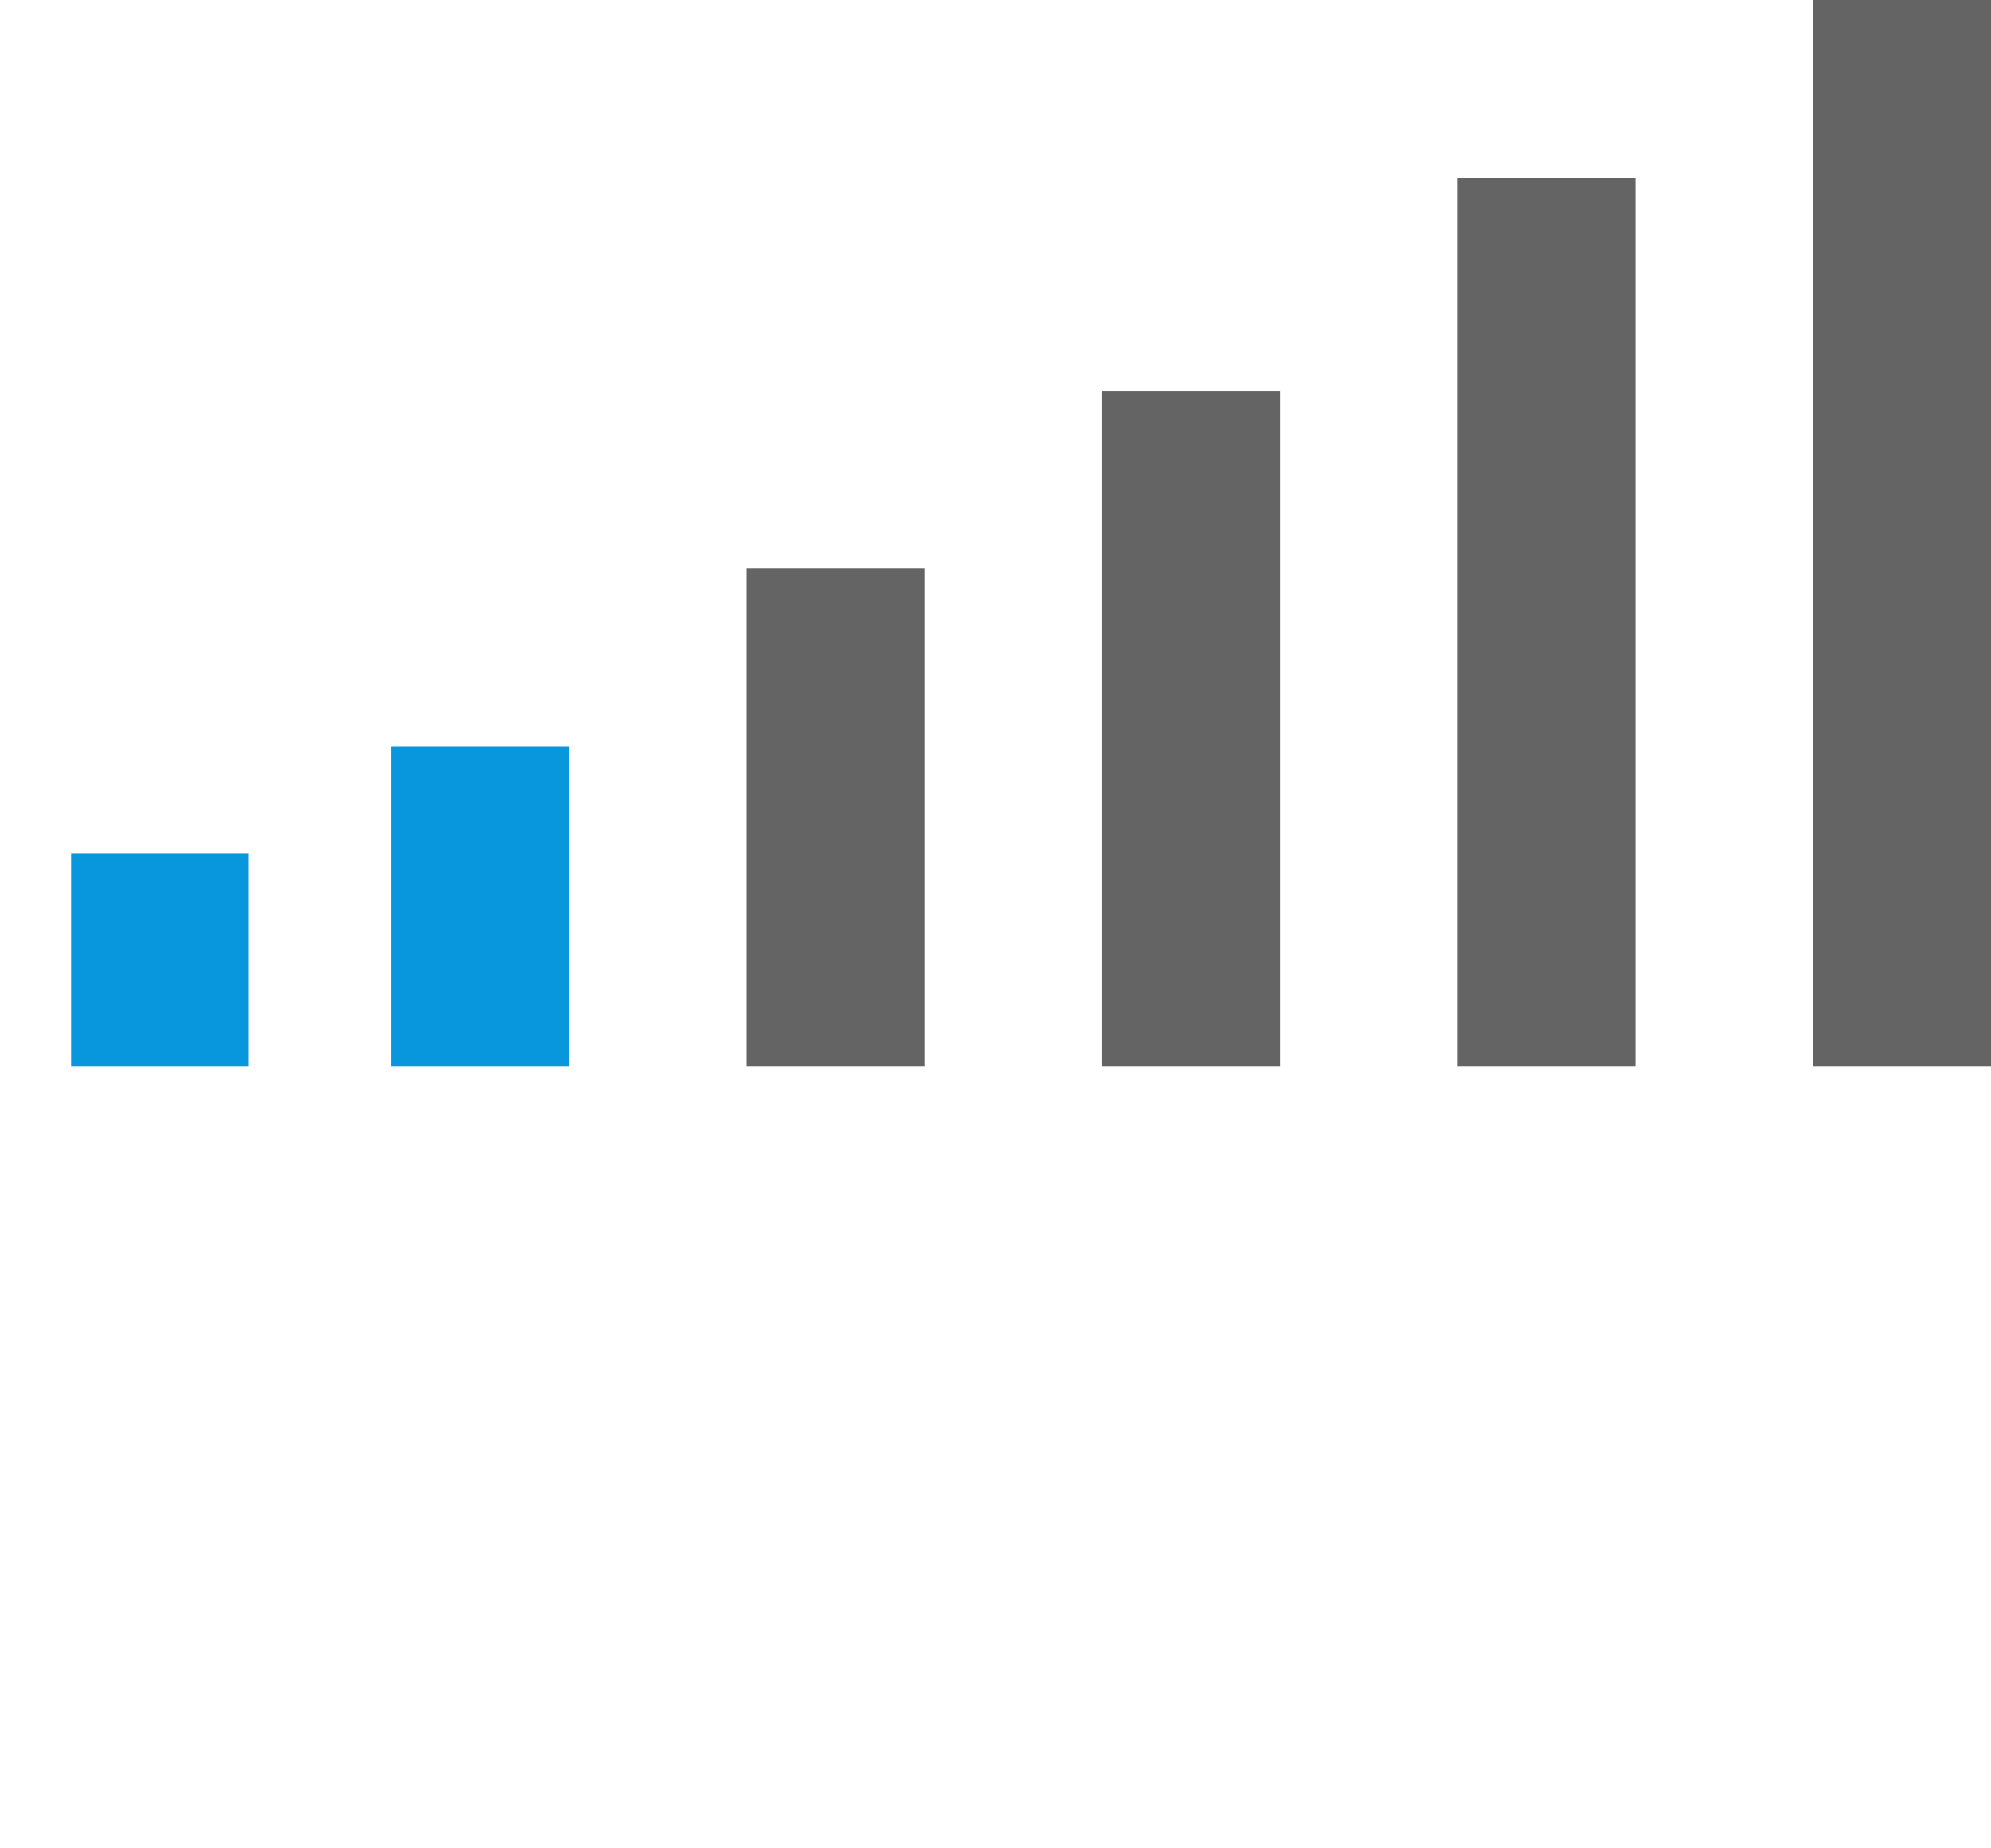 <svg width="56" height="52" viewBox="0 0 56 52" fill="none" xmlns="http://www.w3.org/2000/svg">
<!-- <path d="M1.41477 49H0.306818L3.51136 40.2727H4.60227L7.80682 49H6.69886L4.09091 41.6534H4.02273L1.41477 49ZM1.82386 45.5909H6.28977V46.5284H1.82386V45.5909ZM10.0355 40.2727V49H9.02983V40.2727H10.0355ZM12.8832 40.2727V49H11.8775V40.2727H12.8832ZM18.2365 49V40.2727H19.2933V48.0625H23.3501V49H18.2365ZM27.5945 49.1364C26.9638 49.1364 26.4197 48.9972 25.9624 48.7188C25.5078 48.4375 25.157 48.0455 24.9098 47.5426C24.6655 47.0369 24.5433 46.4489 24.5433 45.7784C24.5433 45.108 24.6655 44.517 24.9098 44.0057C25.157 43.4915 25.5007 43.0909 25.9411 42.804C26.3842 42.5142 26.9013 42.3693 27.4922 42.3693C27.8331 42.3693 28.1697 42.4261 28.5021 42.5398C28.8345 42.6534 29.1371 42.8381 29.4098 43.0938C29.6825 43.3466 29.8999 43.6818 30.0618 44.0994C30.2237 44.517 30.3047 45.0312 30.3047 45.642V46.0682H25.2592V45.1989H29.282C29.282 44.8295 29.2081 44.5 29.0604 44.2102C28.9155 43.9205 28.7081 43.6918 28.4382 43.5241C28.1712 43.3565 27.8558 43.2727 27.4922 43.2727C27.0916 43.2727 26.745 43.3722 26.4524 43.571C26.1626 43.767 25.9396 44.0227 25.7834 44.3381C25.6271 44.6534 25.549 44.9915 25.549 45.3523V45.9318C25.549 46.4261 25.6342 46.8452 25.8047 47.1889C25.978 47.5298 26.218 47.7898 26.5249 47.9688C26.8317 48.1449 27.1882 48.233 27.5945 48.233C27.8587 48.233 28.0973 48.196 28.3104 48.1222C28.5263 48.0455 28.7124 47.9318 28.8686 47.7812C29.0249 47.6278 29.1456 47.4375 29.2308 47.2102L30.2024 47.483C30.1001 47.8125 29.9283 48.1023 29.6868 48.3523C29.4453 48.5994 29.147 48.7926 28.7919 48.9318C28.4368 49.0682 28.0376 49.1364 27.5945 49.1364ZM36.9876 42.4545L34.5671 49H33.5444L31.1239 42.4545H32.2148L34.0217 47.6705H34.0898L35.8967 42.4545H36.9876ZM40.8249 49.1364C40.1942 49.1364 39.6502 48.9972 39.1928 48.7188C38.7383 48.4375 38.3874 48.0455 38.1403 47.5426C37.896 47.0369 37.7738 46.4489 37.7738 45.7784C37.7738 45.108 37.896 44.517 38.1403 44.0057C38.3874 43.4915 38.7312 43.0909 39.1715 42.804C39.6147 42.5142 40.1317 42.3693 40.7227 42.3693C41.0636 42.3693 41.4002 42.4261 41.7326 42.5398C42.065 42.6534 42.3675 42.8381 42.6403 43.0938C42.913 43.3466 43.1303 43.6818 43.2923 44.0994C43.4542 44.517 43.5352 45.0312 43.5352 45.642V46.0682H38.4897V45.1989H42.5124C42.5124 44.8295 42.4386 44.5 42.2908 44.2102C42.146 43.9205 41.9386 43.6918 41.6687 43.5241C41.4016 43.3565 41.0863 43.2727 40.7227 43.2727C40.3221 43.2727 39.9755 43.3722 39.6829 43.571C39.3931 43.767 39.1701 44.0227 39.0138 44.3381C38.8576 44.6534 38.7795 44.9915 38.7795 45.3523V45.9318C38.7795 46.4261 38.8647 46.8452 39.0352 47.1889C39.2085 47.5298 39.4485 47.7898 39.7553 47.9688C40.0621 48.1449 40.4187 48.233 40.8249 48.233C41.0891 48.233 41.3278 48.196 41.5408 48.1222C41.7567 48.0455 41.9428 47.9318 42.0991 47.7812C42.2553 47.6278 42.3761 47.4375 42.4613 47.2102L43.4329 47.483C43.3306 47.8125 43.1587 48.1023 42.9173 48.3523C42.6758 48.5994 42.3775 48.7926 42.0224 48.9318C41.6673 49.0682 41.2681 49.1364 40.8249 49.1364ZM46.0707 40.2727V49H45.065V40.2727H46.0707ZM52.549 43.9205L51.6456 44.1761C51.5888 44.0256 51.505 43.8793 51.3942 43.7372C51.2862 43.5923 51.1385 43.473 50.951 43.3793C50.7635 43.2855 50.5234 43.2386 50.2308 43.2386C49.8303 43.2386 49.4964 43.331 49.2294 43.5156C48.9652 43.6974 48.8331 43.929 48.8331 44.2102C48.8331 44.4602 48.924 44.6577 49.1058 44.8026C49.2876 44.9474 49.5717 45.0682 49.9581 45.1648L50.9297 45.4034C51.5149 45.5455 51.951 45.7628 52.2379 46.0554C52.5249 46.3452 52.6683 46.7187 52.6683 47.1761C52.6683 47.5511 52.5604 47.8864 52.3445 48.1818C52.1314 48.4773 51.8331 48.7102 51.4496 48.8807C51.0661 49.0511 50.62 49.1364 50.1115 49.1364C49.4439 49.1364 48.8913 48.9915 48.4538 48.7017C48.0163 48.4119 47.7393 47.9886 47.6229 47.4318L48.5774 47.1932C48.6683 47.5455 48.8402 47.8097 49.093 47.9858C49.3487 48.1619 49.6825 48.25 50.0945 48.25C50.5632 48.25 50.9354 48.1506 51.2109 47.9517C51.4893 47.75 51.6286 47.5085 51.6286 47.2273C51.6286 47 51.549 46.8097 51.3899 46.6562C51.2308 46.5 50.9865 46.3835 50.657 46.3068L49.5661 46.0511C48.9666 45.9091 48.5263 45.6889 48.245 45.3906C47.9666 45.0895 47.8274 44.7131 47.8274 44.2614C47.8274 43.892 47.9311 43.5653 48.1385 43.2812C48.3487 42.9972 48.6342 42.7741 48.995 42.6122C49.3587 42.4503 49.7706 42.3693 50.2308 42.3693C50.8786 42.3693 51.3871 42.5114 51.7564 42.7955C52.1286 43.0795 52.3928 43.4545 52.549 43.9205Z" fill="white"/> -->
<rect x="11" y="21" width="5" height="9" fill="#0897DD"/>
<rect x="2" y="24" width="5" height="6" fill="#0897DD"/>
<rect x="21" y="16" width="5" height="14" fill="#646464"/>
<rect x="31" y="11" width="5" height="19" fill="#646464"/>
<rect x="41" y="5" width="5" height="25" fill="#646464"/>
<rect x="51" width="5" height="30" fill="#646464"/>
</svg>
